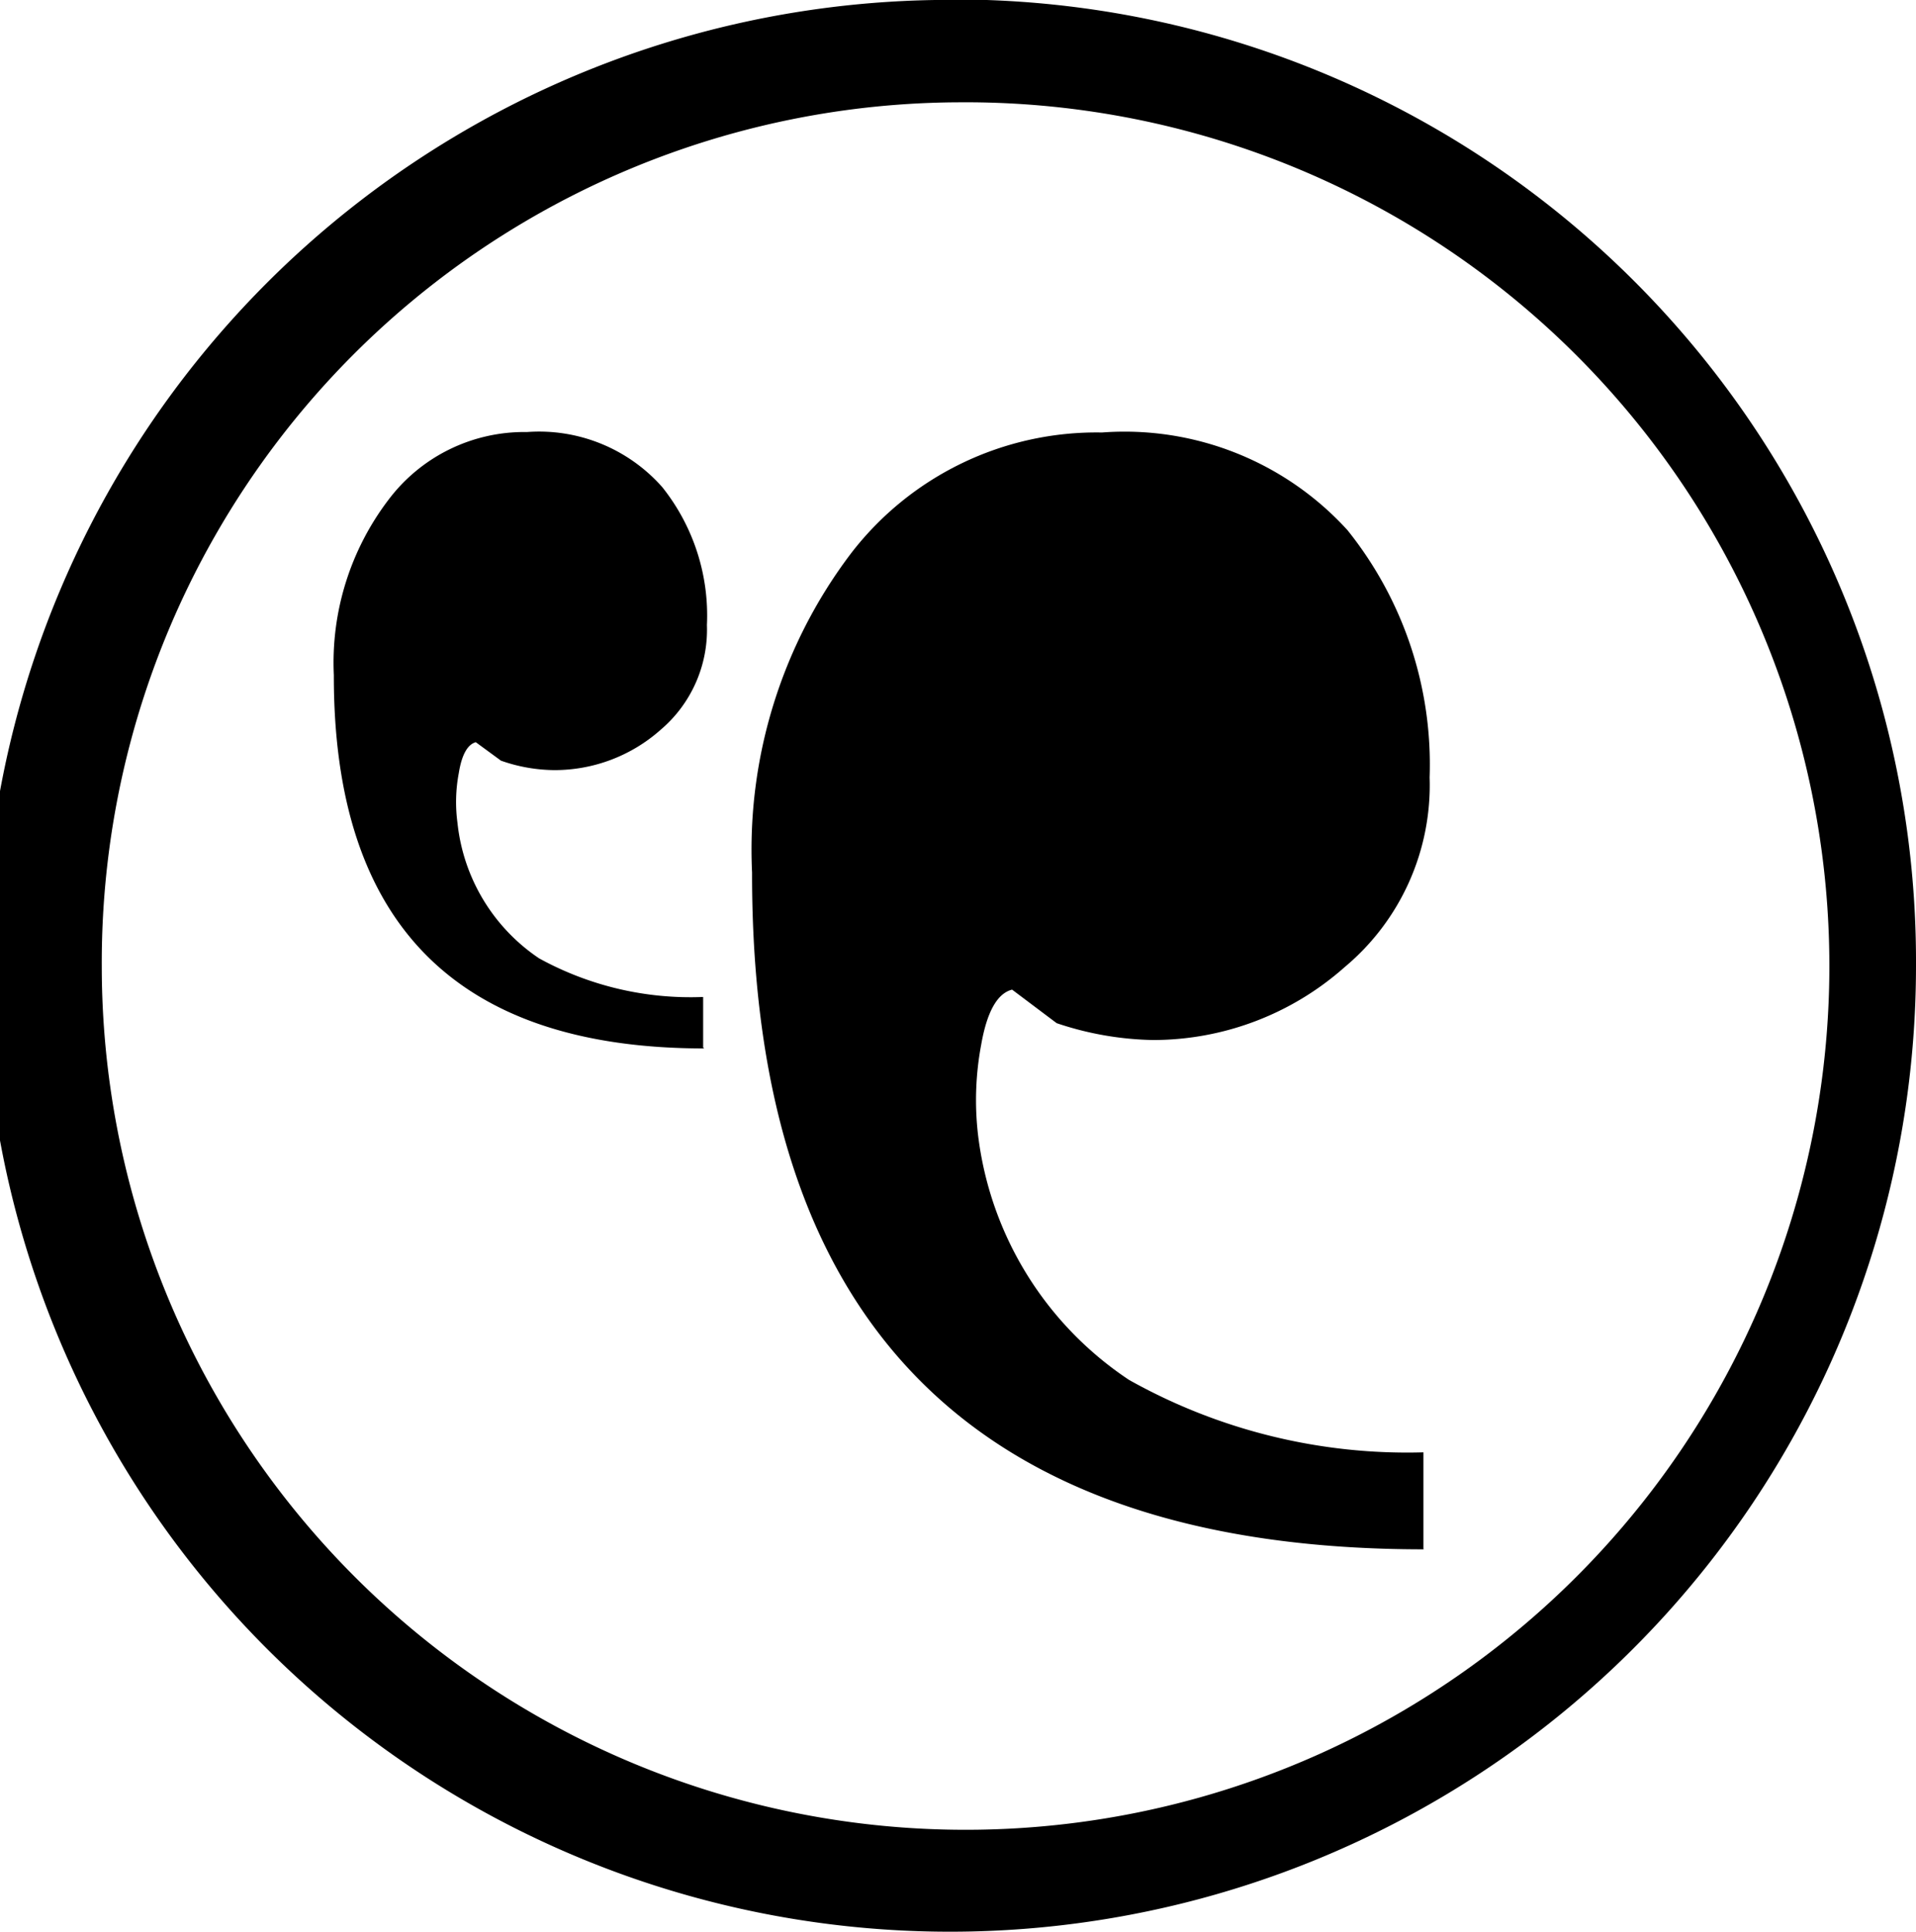 <svg id="CONT_CP_LOGO" xmlns="http://www.w3.org/2000/svg" width="24.794" height="25" viewBox="0 0 24.794 25">
  <path id="Path_97" data-name="Path 97" d="M133.538,154.166q-4.8,0-4.794-4.83a3.481,3.481,0,0,1,.71-2.274,2.2,2.2,0,0,1,1.79-.873,2.126,2.126,0,0,1,1.75.713,2.663,2.663,0,0,1,.578,1.784,1.7,1.7,0,0,1-.6,1.357,2.064,2.064,0,0,1-1.378.521,2.121,2.121,0,0,1-.687-.122l-.326-.239c-.107.029-.182.163-.22.4a2.009,2.009,0,0,0-.017.644A2.416,2.416,0,0,0,131.4,153a4.066,4.066,0,0,0,2.123.5v.655Z" transform="translate(-124.424 -140.598)"/>
  <path id="Path_98" data-name="Path 98" d="M148.62,160.659q-8.7,0-8.69-8.758a6.348,6.348,0,0,1,1.277-4.126,4.007,4.007,0,0,1,3.251-1.569,3.9,3.9,0,0,1,3.177,1.264,4.845,4.845,0,0,1,1.063,3.2,3.068,3.068,0,0,1-1.1,2.455,3.735,3.735,0,0,1-2.481.943,4.117,4.117,0,0,1-1.245-.218l-.577-.434c-.194.049-.326.291-.4.713a3.882,3.882,0,0,0-.041,1.164,4.442,4.442,0,0,0,1.955,3.174,7.358,7.358,0,0,0,3.809.937v1.24Z" transform="translate(-130.198 -140.609)"/>
  <path id="Path_99" data-name="Path 99" d="M132.221,135.969a11.178,11.178,0,1,1-11.083,11.181,11.132,11.132,0,0,1,11.083-11.181m0-1.325a12.5,12.5,0,1,0,12.394,12.5v-.006a12.448,12.448,0,0,0-12.394-12.5" transform="translate(-119.821 -134.645)"/>
</svg>
